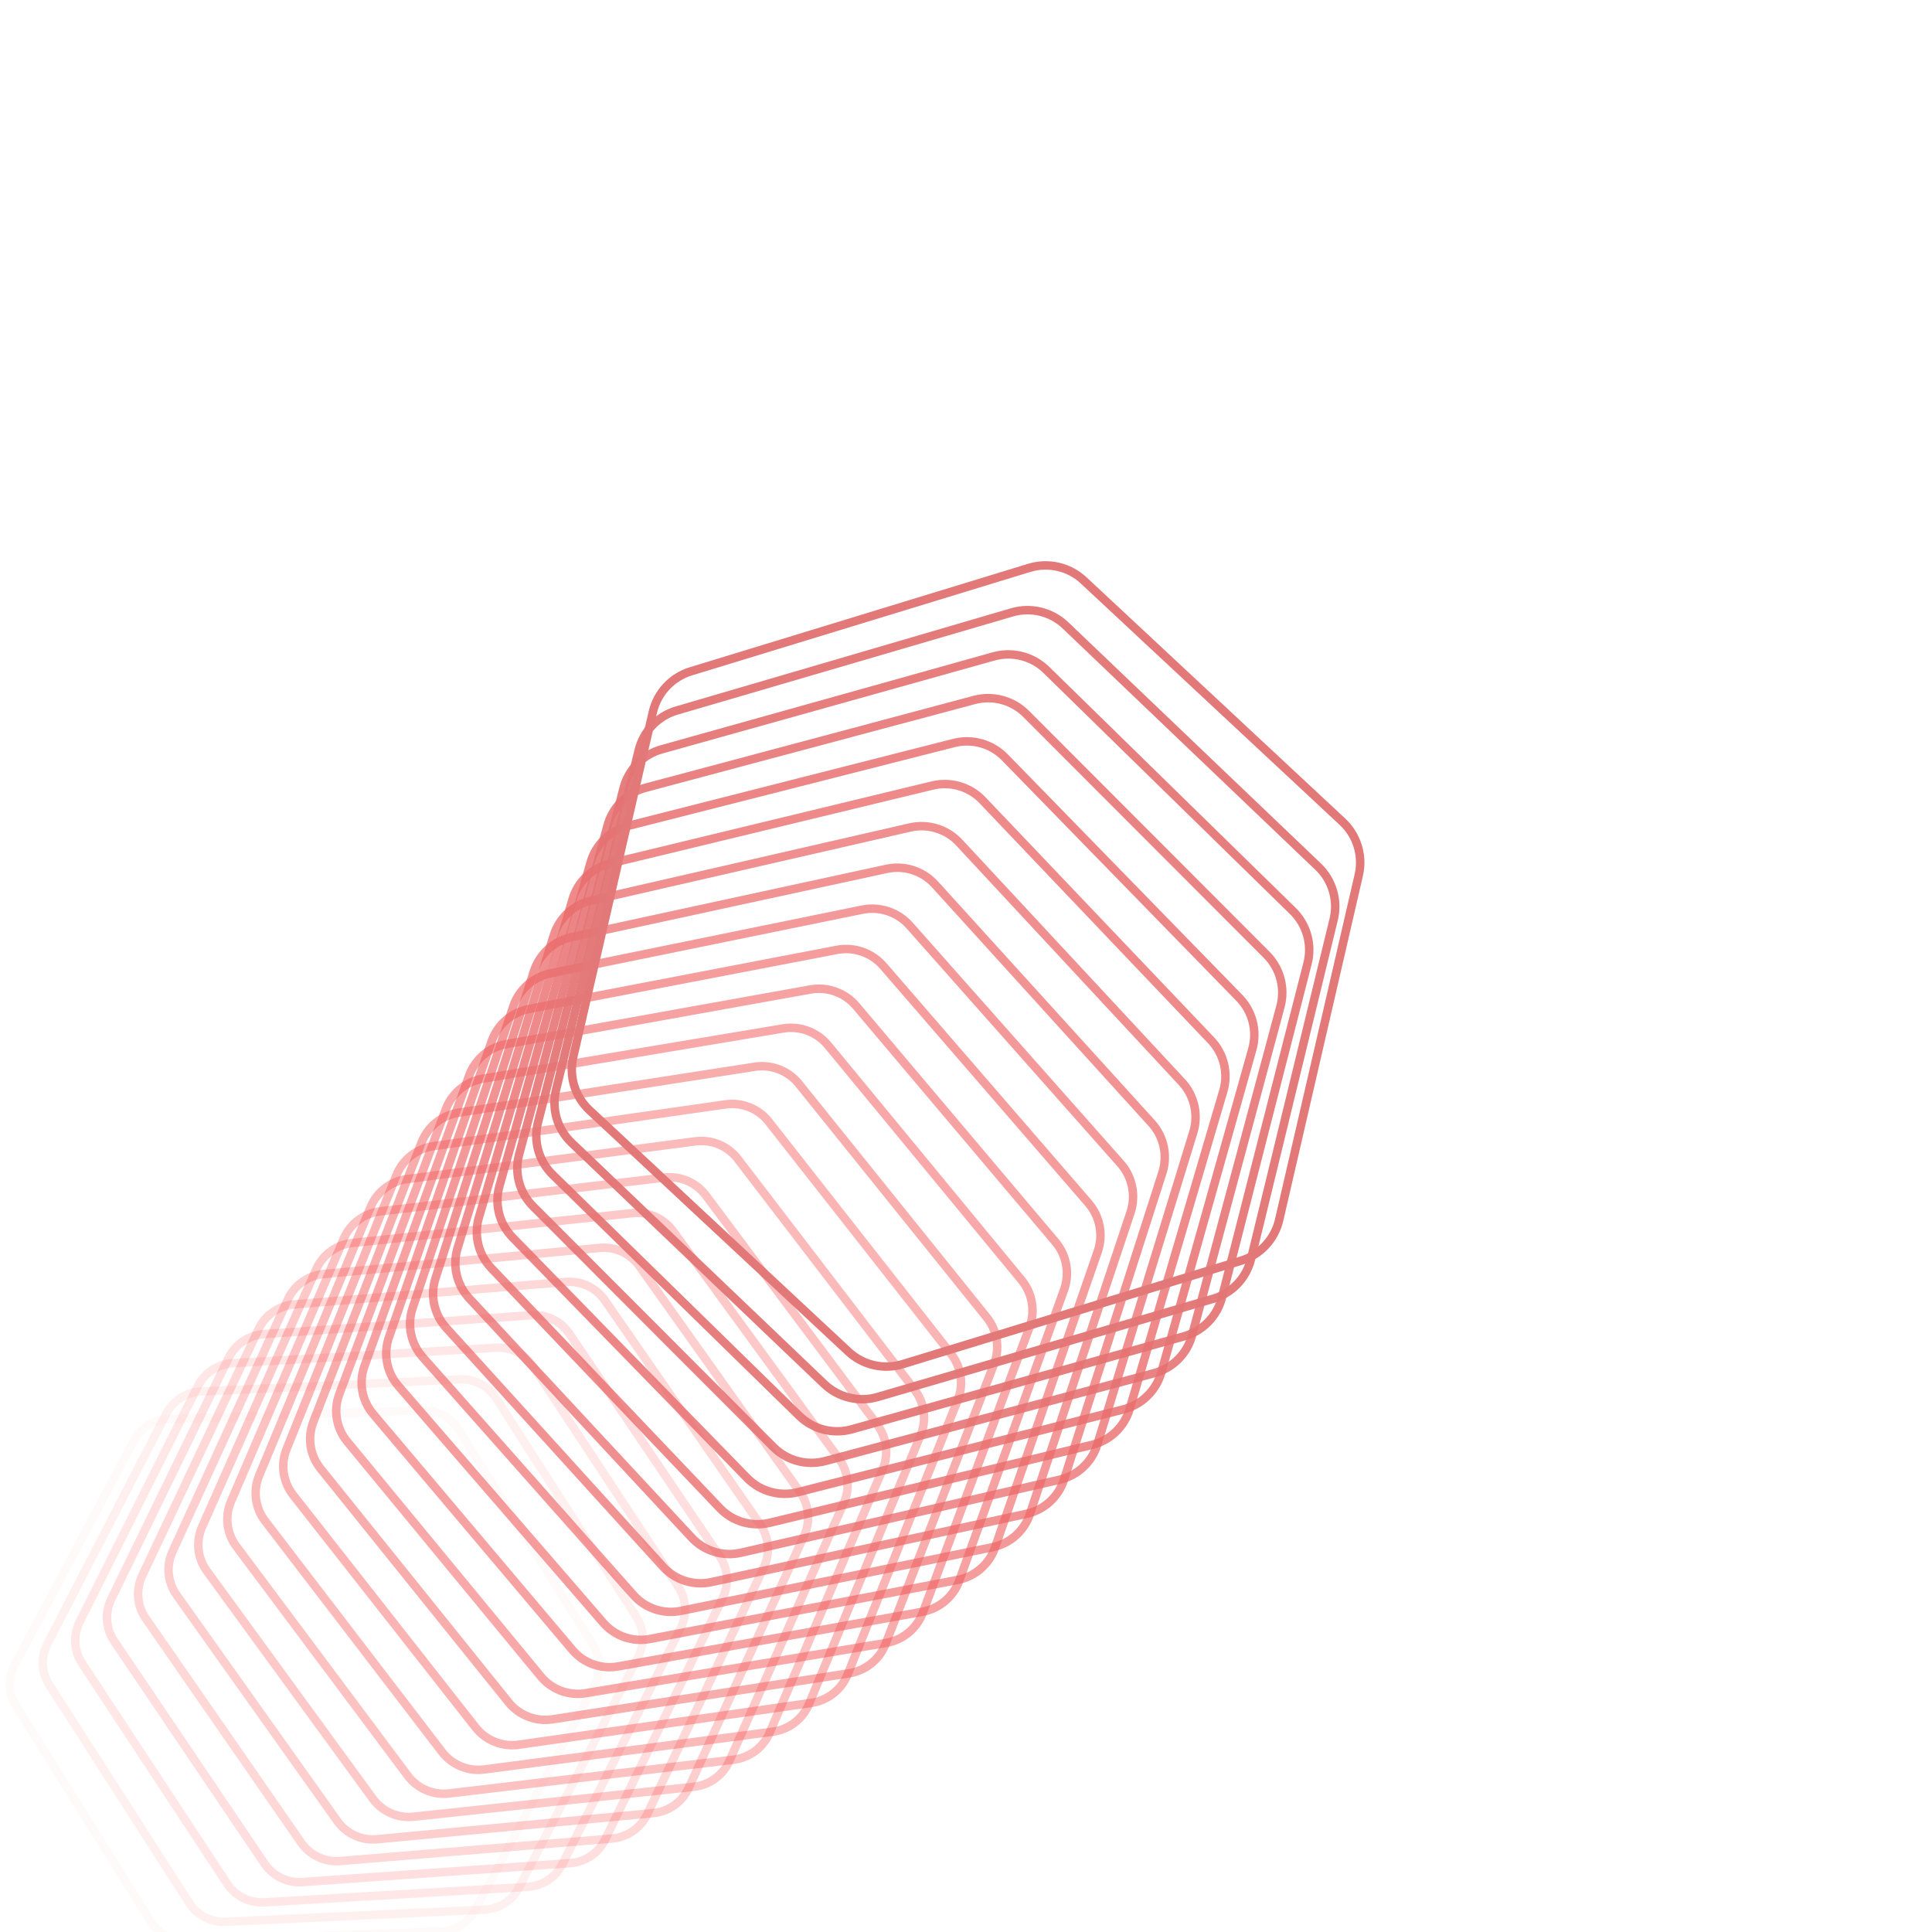 <svg xmlns="http://www.w3.org/2000/svg" version="1.1" xmlns:xlink="http://www.w3.org/1999/xlink" xmlns:svgjs="http://svgjs.dev/svgjs" viewBox="0 0 800 800"><g transform="matrix(1,0,0,1,0,0)"><path d="M675.686 564.092C680.831 561.122 687.169 561.122 692.314 564.093L783.686 616.847C788.831 619.816 792 625.306 792 631.246V736.754C792 742.694 788.831 748.184 783.686 751.154L692.314 803.908C687.169 806.878 680.831 806.878 675.686 803.907L584.314 751.153C579.169 748.184 576 742.694 576 736.754V631.246C576 625.306 579.169 619.816 584.314 616.846L675.686 564.092Z " stroke-width="3.5" stroke="#ff0000" fill="none" opacity="0.02" transform="rotate(88, 400, 400)"></path><path d="M662.63 549.063C667.866 546.041 674.316 546.041 679.552 549.064L772.539 602.751C777.775 605.773 781 611.359 781 617.405V724.777C781 730.822 777.775 736.409 772.539 739.432L679.552 793.118C674.316 796.141 667.866 796.141 662.63 793.118L569.643 739.431C564.407 736.409 561.182 730.822 561.182 724.777V617.405C561.182 611.359 564.407 605.773 569.643 602.75L662.63 549.063Z " stroke-width="3.5" stroke="#fe1a1a" fill="none" opacity="0.065" transform="rotate(87.318, 400, 400)"></path><path d="M649.574 534.035C654.901 530.96 661.463 530.96 666.79 534.036L761.392 588.654C766.719 591.729 770 597.413 770 603.563V712.801C770 718.951 766.719 724.635 761.392 727.71L666.79 782.329C661.463 785.404 654.901 785.404 649.574 782.328L554.971 727.709C549.645 724.635 546.364 718.951 546.364 712.801V603.563C546.364 597.413 549.645 591.729 554.971 588.654L649.574 534.035Z " stroke-width="3.5" stroke="#fd2424" fill="none" opacity="0.109" transform="rotate(86.636, 400, 400)"></path><path d="M636.518 519.006C641.935 515.879 648.61 515.879 654.027 519.007L750.245 574.558C755.663 577.685 759 583.466 759 589.721V700.824C759 707.079 755.663 712.86 750.245 715.988L654.027 771.539C648.61 774.667 641.935 774.667 636.518 771.539L540.3 715.987C534.883 712.86 531.545 707.079 531.545 700.824V589.721C531.545 583.466 534.883 577.685 540.3 574.557L636.518 519.006Z " stroke-width="3.5" stroke="#fb2c2c" fill="none" opacity="0.154" transform="rotate(85.955, 400, 400)"></path><path d="M623.462 503.977C628.97 500.798 635.757 500.798 641.265 503.978L739.098 560.462C744.607 563.642 748 569.52 748 575.88V688.847C748 695.208 744.607 701.085 739.098 704.266L641.265 760.75C635.757 763.93 628.97 763.93 623.462 760.749L525.629 704.265C520.121 701.085 516.727 695.208 516.727 688.847V575.88C516.727 569.52 520.121 563.642 525.629 560.461L623.462 503.977Z " stroke-width="3.5" stroke="#fa3333" fill="none" opacity="0.198" transform="rotate(85.273, 400, 400)"></path><path d="M610.406 488.949C616.005 485.717 622.904 485.717 628.503 488.95L727.951 546.366C733.551 549.598 737 555.573 737 562.038V676.871C737 683.336 733.551 689.311 727.951 692.544L628.503 749.96C622.904 753.193 616.005 753.193 610.406 749.959L510.958 692.543C505.358 689.311 501.909 683.336 501.909 676.871V562.038C501.909 555.573 505.358 549.598 510.958 546.365L610.406 488.949Z " stroke-width="3.5" stroke="#f93939" fill="none" opacity="0.243" transform="rotate(84.591, 400, 400)"></path><path d="M597.35 473.92C603.04 470.635 610.051 470.635 615.741 473.921L716.804 532.27C722.495 535.554 726 541.626 726 548.197V664.894C726 671.465 722.495 677.536 716.804 680.822L615.741 739.171C610.051 742.456 603.04 742.456 597.35 739.17L496.287 680.821C490.596 677.536 487.091 671.465 487.091 664.894V548.197C487.091 541.626 490.596 535.554 496.287 532.269L597.35 473.92Z " stroke-width="3.5" stroke="#f73f3f" fill="none" opacity="0.287" transform="rotate(83.909, 400, 400)"></path><path d="M584.294 458.891C590.075 455.554 597.198 455.554 602.979 458.892L705.657 518.174C711.439 521.511 715 527.68 715 534.355V652.918C715 659.593 711.439 665.762 705.657 669.1L602.979 728.381C597.198 731.719 590.075 731.719 584.294 728.38L481.615 669.099C475.834 665.762 472.273 659.593 472.273 652.918V534.355C472.273 527.68 475.834 521.511 481.615 518.173L584.294 458.891Z " stroke-width="3.5" stroke="#f64444" fill="none" opacity="0.332" transform="rotate(83.227, 400, 400)"></path><path d="M571.238 443.863C577.11 440.473 584.345 440.473 590.217 443.864L694.51 504.078C700.383 507.467 704 513.733 704 520.513V640.941C704 647.721 700.383 653.987 694.51 657.378L590.217 717.592C584.345 720.982 577.11 720.982 571.238 717.591L466.944 657.377C461.072 653.987 457.455 647.721 457.455 640.941V520.513C457.455 513.733 461.072 507.467 466.944 504.077L571.238 443.863Z " stroke-width="3.5" stroke="#f54848" fill="none" opacity="0.376" transform="rotate(82.545, 400, 400)"></path><path d="M558.182 428.834C564.145 425.392 571.492 425.392 577.455 428.835L683.364 489.981C689.327 493.424 693 499.787 693 506.672V628.965C693 635.85 689.327 642.213 683.364 645.656L577.455 706.802C571.492 710.244 564.145 710.244 558.182 706.801L452.273 645.655C446.31 642.213 442.636 635.85 442.636 628.965V506.672C442.636 499.787 446.31 493.424 452.273 489.98L558.182 428.834Z " stroke-width="3.5" stroke="#f44d4d" fill="none" opacity="0.421" transform="rotate(81.864, 400, 400)"></path><path d="M545.126 413.805C551.18 410.311 558.639 410.311 564.693 413.806L672.217 475.885C678.271 479.38 682 485.84 682 492.83V616.988C682 623.978 678.271 630.438 672.217 633.934L564.693 696.013C558.639 699.508 551.18 699.508 545.126 696.012L437.602 633.933C431.548 630.438 427.818 623.978 427.818 616.988V492.83C427.818 485.84 431.548 479.38 437.602 475.884L545.126 413.805Z " stroke-width="3.5" stroke="#f25151" fill="none" opacity="0.465" transform="rotate(81.182, 400, 400)"></path><path d="M532.07 398.777C538.215 395.23 545.785 395.23 551.93 398.778L661.07 461.789C667.215 465.336 671 471.893 671 478.989V605.011C671 612.107 667.215 618.664 661.07 622.212L551.93 685.223C545.785 688.77 538.215 688.77 532.07 685.222L422.93 622.211C416.785 618.664 413 612.107 413 605.011V478.989C413 471.893 416.785 465.336 422.93 461.788L532.07 398.777Z " stroke-width="3.5" stroke="#f15555" fill="none" opacity="0.51" transform="rotate(80.5, 400, 400)"></path><path d="M519.014 383.748C525.249 380.148 532.932 380.148 539.168 383.749L649.923 447.693C656.159 451.293 660 457.947 660 465.147V593.035C660 600.235 656.159 606.889 649.923 610.49L539.168 674.434C532.932 678.033 525.249 678.033 519.014 674.433L408.259 610.489C402.023 606.889 398.182 600.235 398.182 593.035V465.147C398.182 457.947 402.023 451.293 408.259 447.692L519.014 383.748Z " stroke-width="3.5" stroke="#f05959" fill="none" opacity="0.555" transform="rotate(79.818, 400, 400)"></path><path d="M505.957 368.719C512.284 365.067 520.079 365.067 526.406 368.72L638.776 433.597C645.102 437.249 649 444 649 451.305V581.058C649 588.364 645.102 595.115 638.776 598.768L526.406 663.644C520.079 667.296 512.284 667.296 505.957 663.643L393.588 598.767C387.261 595.115 383.364 588.364 383.364 581.058V451.305C383.364 444 387.261 437.249 393.588 433.596L505.957 368.719Z " stroke-width="3.5" stroke="#ee5c5c" fill="none" opacity="0.599" transform="rotate(79.136, 400, 400)"></path><path d="M492.901 353.691C499.319 349.986 507.226 349.986 513.644 353.692L627.629 419.501C634.046 423.205 638 430.053 638 437.464V569.082C638 576.492 634.046 583.34 627.629 587.046L513.644 652.855C507.226 656.559 499.319 656.559 492.901 652.854L378.917 587.045C372.499 583.34 368.545 576.492 368.545 569.082V437.464C368.545 430.053 372.499 423.205 378.917 419.5L492.901 353.691Z " stroke-width="3.5" stroke="#ed6060" fill="none" opacity="0.644" transform="rotate(78.455, 400, 400)"></path><path d="M479.845 338.662C486.354 334.905 494.373 334.905 500.882 338.663L616.482 405.404C622.99 409.162 627 416.107 627 423.622V557.105C627 564.62 622.99 571.566 616.482 575.324L500.882 642.065C494.373 645.822 486.354 645.822 479.845 642.064L364.246 575.323C357.737 571.566 353.727 564.62 353.727 557.105V423.622C353.727 416.107 357.737 409.162 364.246 405.403L479.845 338.662Z " stroke-width="3.5" stroke="#ec6363" fill="none" opacity="0.688" transform="rotate(77.773, 400, 400)"></path><path d="M466.789 323.633C473.389 319.824 481.52 319.824 488.12 323.634L605.335 391.308C611.934 395.118 616 402.16 616 409.781V545.129C616 552.749 611.934 559.791 605.335 563.602L488.12 631.276C481.52 635.085 473.389 635.085 466.789 631.275L349.574 563.601C342.975 559.791 338.909 552.749 338.909 545.129V409.781C338.909 402.16 342.975 395.118 349.574 391.307L466.789 323.633Z " stroke-width="3.5" stroke="#ea6666" fill="none" opacity="0.733" transform="rotate(77.091, 400, 400)"></path><path d="M453.733 308.605C460.424 304.743 468.667 304.743 475.358 308.606L594.188 377.212C600.878 381.074 605 388.214 605 395.939V533.152C605 540.877 600.878 548.017 594.188 551.88L475.358 620.486C468.667 624.348 460.424 624.348 453.733 620.485L334.903 551.879C328.212 548.017 324.091 540.877 324.091 533.152V395.939C324.091 388.214 328.212 381.074 334.903 377.211L453.733 308.605Z " stroke-width="3.5" stroke="#e96969" fill="none" opacity="0.777" transform="rotate(76.409, 400, 400)"></path><path d="M440.677 293.576C447.459 289.661 455.814 289.661 462.595 293.577L583.041 363.116C589.822 367.031 594 374.267 594 382.097V521.175C594 529.006 589.822 536.242 583.041 540.158L462.595 609.697C455.814 613.611 447.459 613.611 440.677 609.696L320.232 540.157C313.45 536.242 309.273 529.006 309.273 521.175V382.097C309.273 374.267 313.45 367.031 320.232 363.115L440.677 293.576Z " stroke-width="3.5" stroke="#e86d6d" fill="none" opacity="0.822" transform="rotate(75.727, 400, 400)"></path><path d="M427.621 278.547C434.494 274.58 442.961 274.58 449.833 278.548L571.894 349.02C578.766 352.987 583 360.32 583 368.256V509.199C583 517.134 578.766 524.467 571.894 528.436L449.833 598.907C442.961 602.874 434.494 602.874 427.621 598.906L305.561 528.435C298.688 524.467 294.455 517.134 294.455 509.199V368.256C294.455 360.32 298.688 352.987 305.561 349.019L427.621 278.547Z " stroke-width="3.5" stroke="#e67070" fill="none" opacity="0.866" transform="rotate(75.045, 400, 400)"></path><path d="M414.565 263.519C421.529 259.499 430.108 259.499 437.071 263.52L560.747 334.924C567.71 338.943 572 346.374 572 354.414V497.222C572 505.263 567.71 512.693 560.747 516.714L437.071 588.118C430.108 592.137 421.529 592.137 414.565 588.117L290.889 516.713C283.926 512.693 279.636 505.263 279.636 497.222V354.414C279.636 346.374 283.926 338.943 290.889 334.923L414.565 263.519Z " stroke-width="3.5" stroke="#e57272" fill="none" opacity="0.911" transform="rotate(74.364, 400, 400)"></path><path d="M401.509 248.49C408.563 244.418 417.255 244.418 424.309 248.491L549.6 320.828C556.654 324.9 561 332.427 561 340.573V485.246C561 493.391 556.654 500.918 549.6 504.992L424.309 577.328C417.255 581.4 408.563 581.4 401.509 577.327L276.218 504.991C269.164 500.918 264.818 493.391 264.818 485.246V340.573C264.818 332.427 269.164 324.9 276.218 320.827L401.509 248.49Z " stroke-width="3.5" stroke="#e37575" fill="none" opacity="0.955" transform="rotate(73.682, 400, 400)"></path><path d="M388.453 233.461C395.598 229.337 404.402 229.337 411.547 233.462L538.453 306.732C545.598 310.856 550 318.481 550 326.731V473.269C550 481.519 545.598 489.144 538.453 493.27L411.547 566.539C404.402 570.663 395.598 570.663 388.453 566.538L261.547 493.269C254.402 489.144 250 481.519 250 473.269V326.731C250 318.481 254.402 310.856 261.547 306.73L388.453 233.461Z " stroke-width="3.5" stroke="#e27878" fill="none" opacity="1" transform="rotate(73, 400, 400)"></path></g></svg>